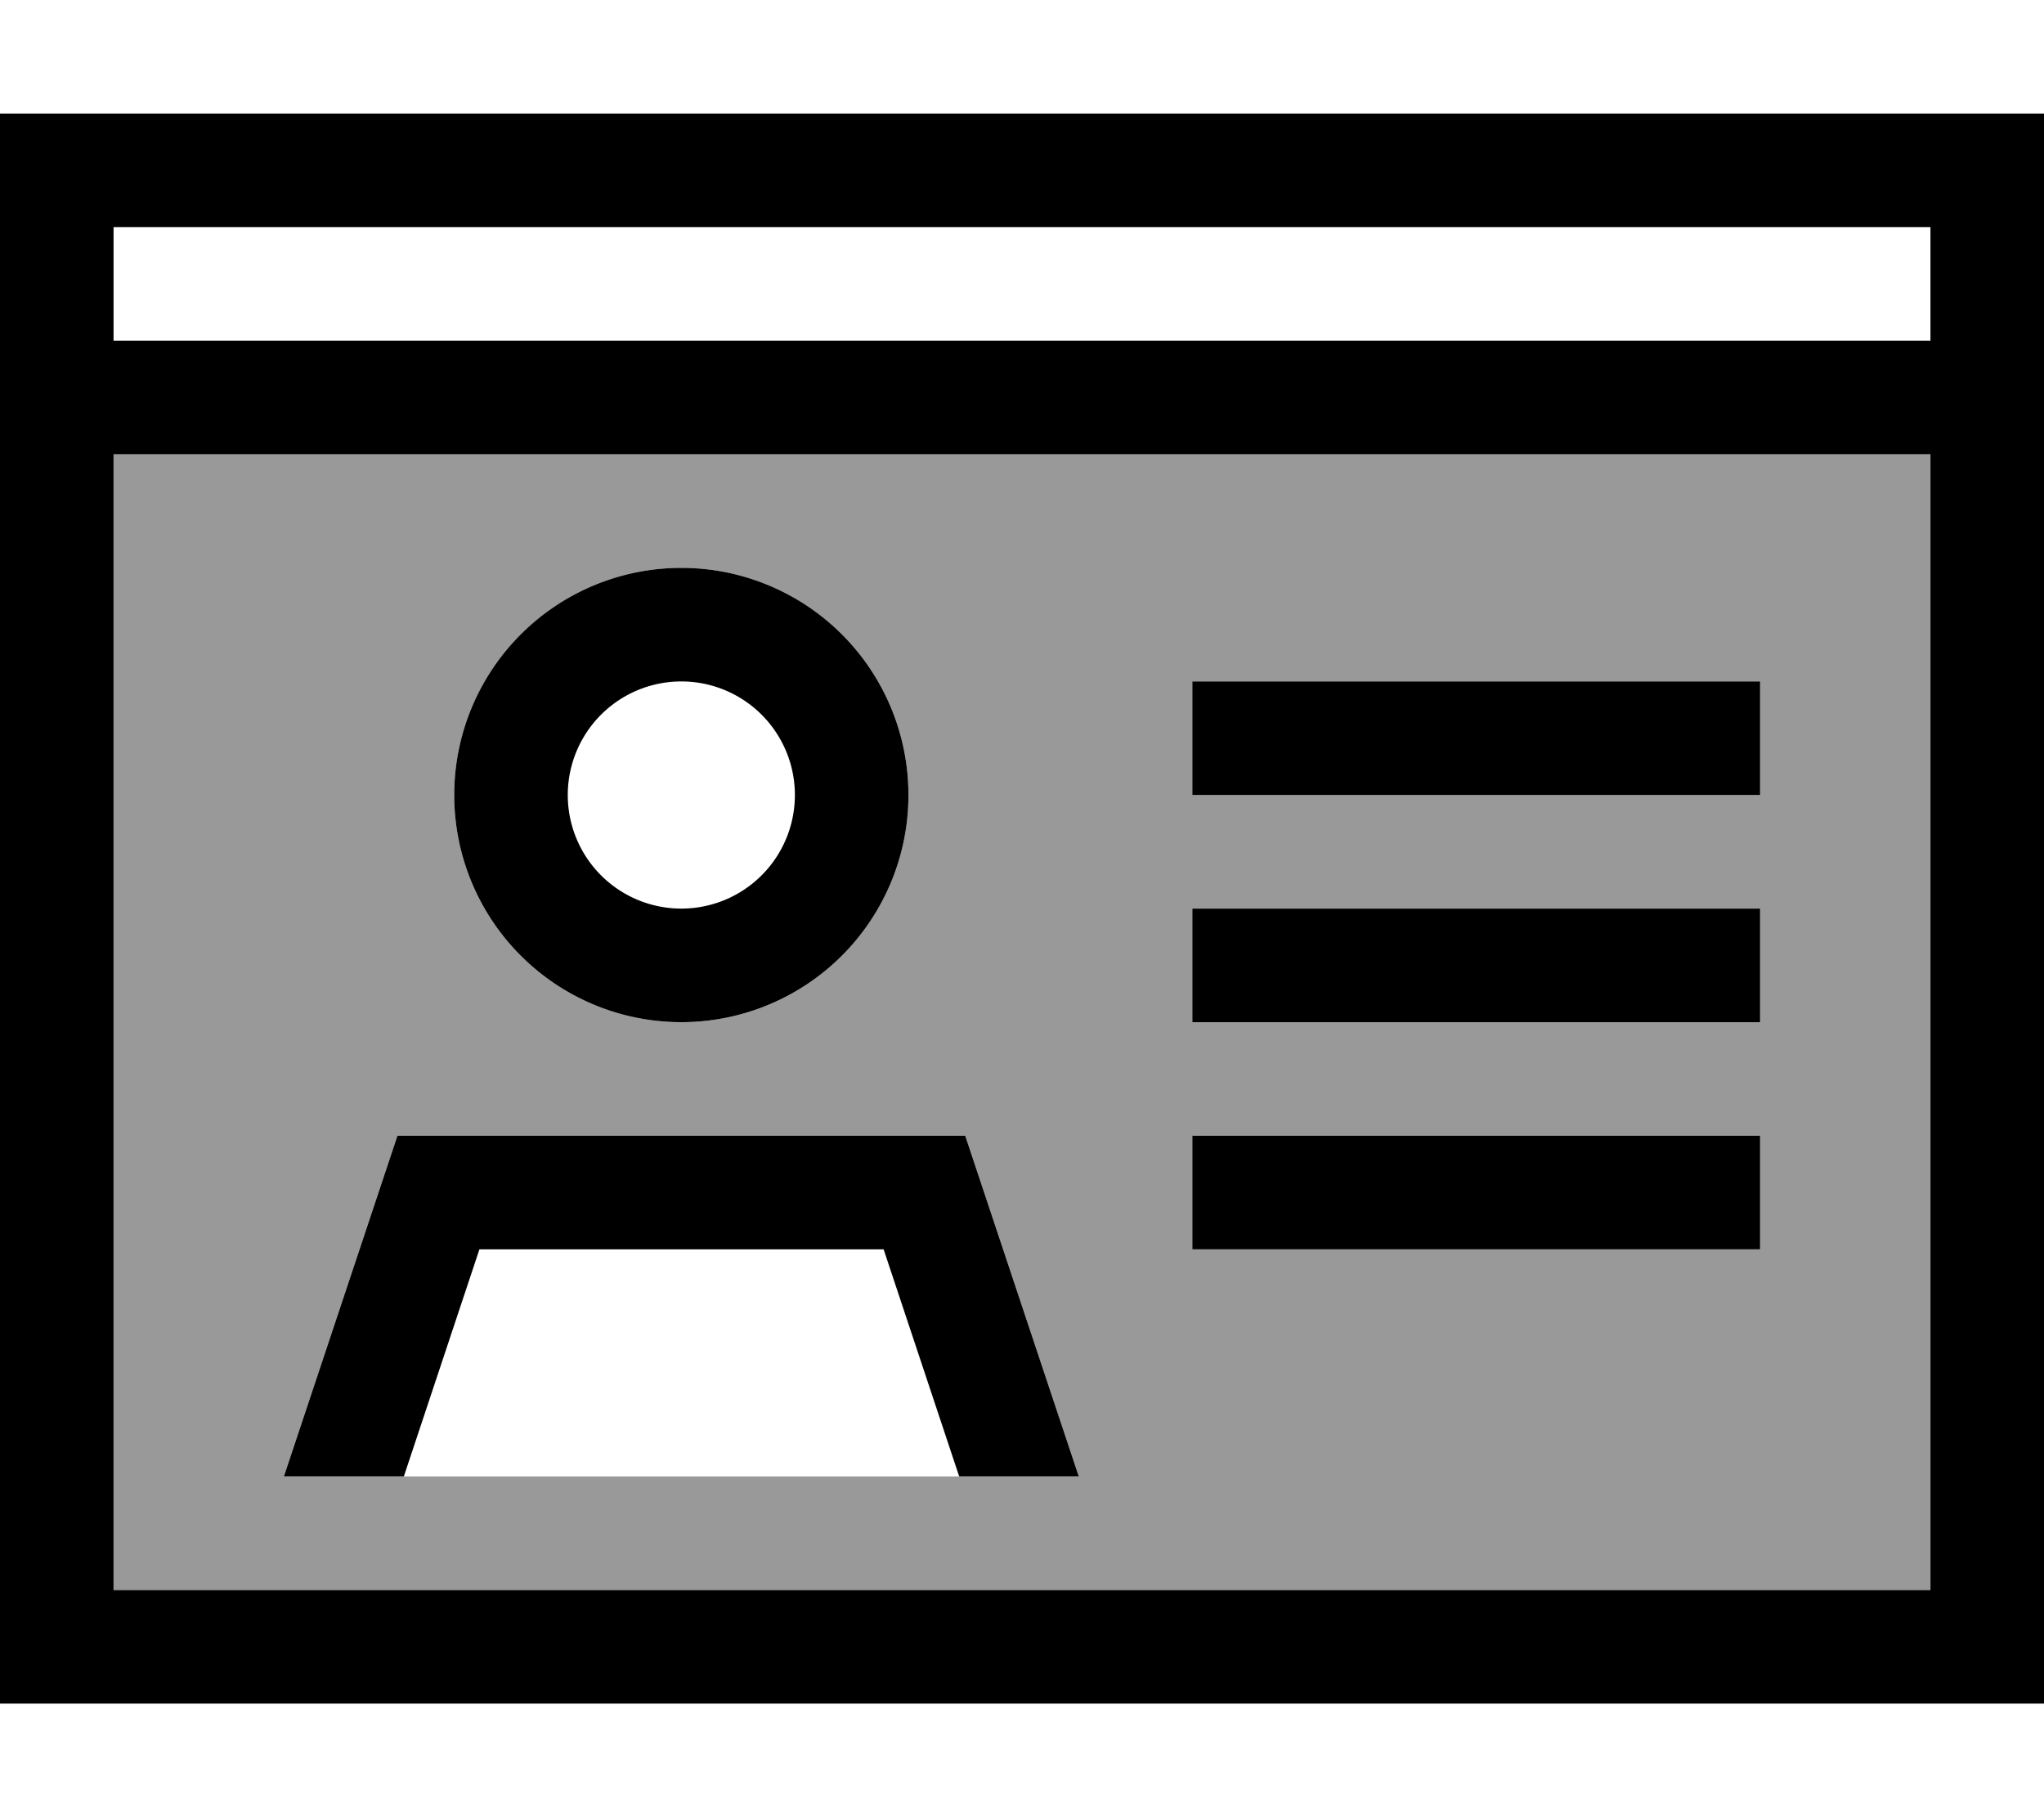 <svg xmlns="http://www.w3.org/2000/svg" viewBox="0 0 576 512"><defs><style>.fa-secondary{opacity:.4}</style></defs><path class="fa-secondary" d="M32 128l0 320 512 0 0-320L32 128zM80 416l32-96 160 0 32 96-16 0-17.7 0-156.5 0L96 416l-16 0zM256 224a64 64 0 1 1 -128 0 64 64 0 1 1 128 0zm80-32l16 0 128 0 16 0 0 32-16 0-128 0-16 0 0-32zm0 64l16 0 128 0 16 0 0 32-16 0-128 0-16 0 0-32zm0 64l16 0 128 0 16 0 0 32-16 0-128 0-16 0 0-32z"/><path class="fa-primary" d="M32 64l0 32 512 0 0-32L32 64zM0 112L0 64 0 32l32 0 512 0 32 0 0 32 0 48 0 336 0 32-32 0L32 480 0 480l0-32L0 112zm544 16L32 128l0 320 512 0 0-320zM192 256a32 32 0 1 0 0-64 32 32 0 1 0 0 64zm0-96a64 64 0 1 1 0 128 64 64 0 1 1 0-128zM113.7 416L80 416l32-96 160 0 32 96-33.7 0-21.3-64-113.9 0-21.3 64zM336 192l16 0 128 0 16 0 0 32-16 0-128 0-16 0 0-32zm0 64l16 0 128 0 16 0 0 32-16 0-128 0-16 0 0-32zm0 64l16 0 128 0 16 0 0 32-16 0-128 0-16 0 0-32z"/></svg>